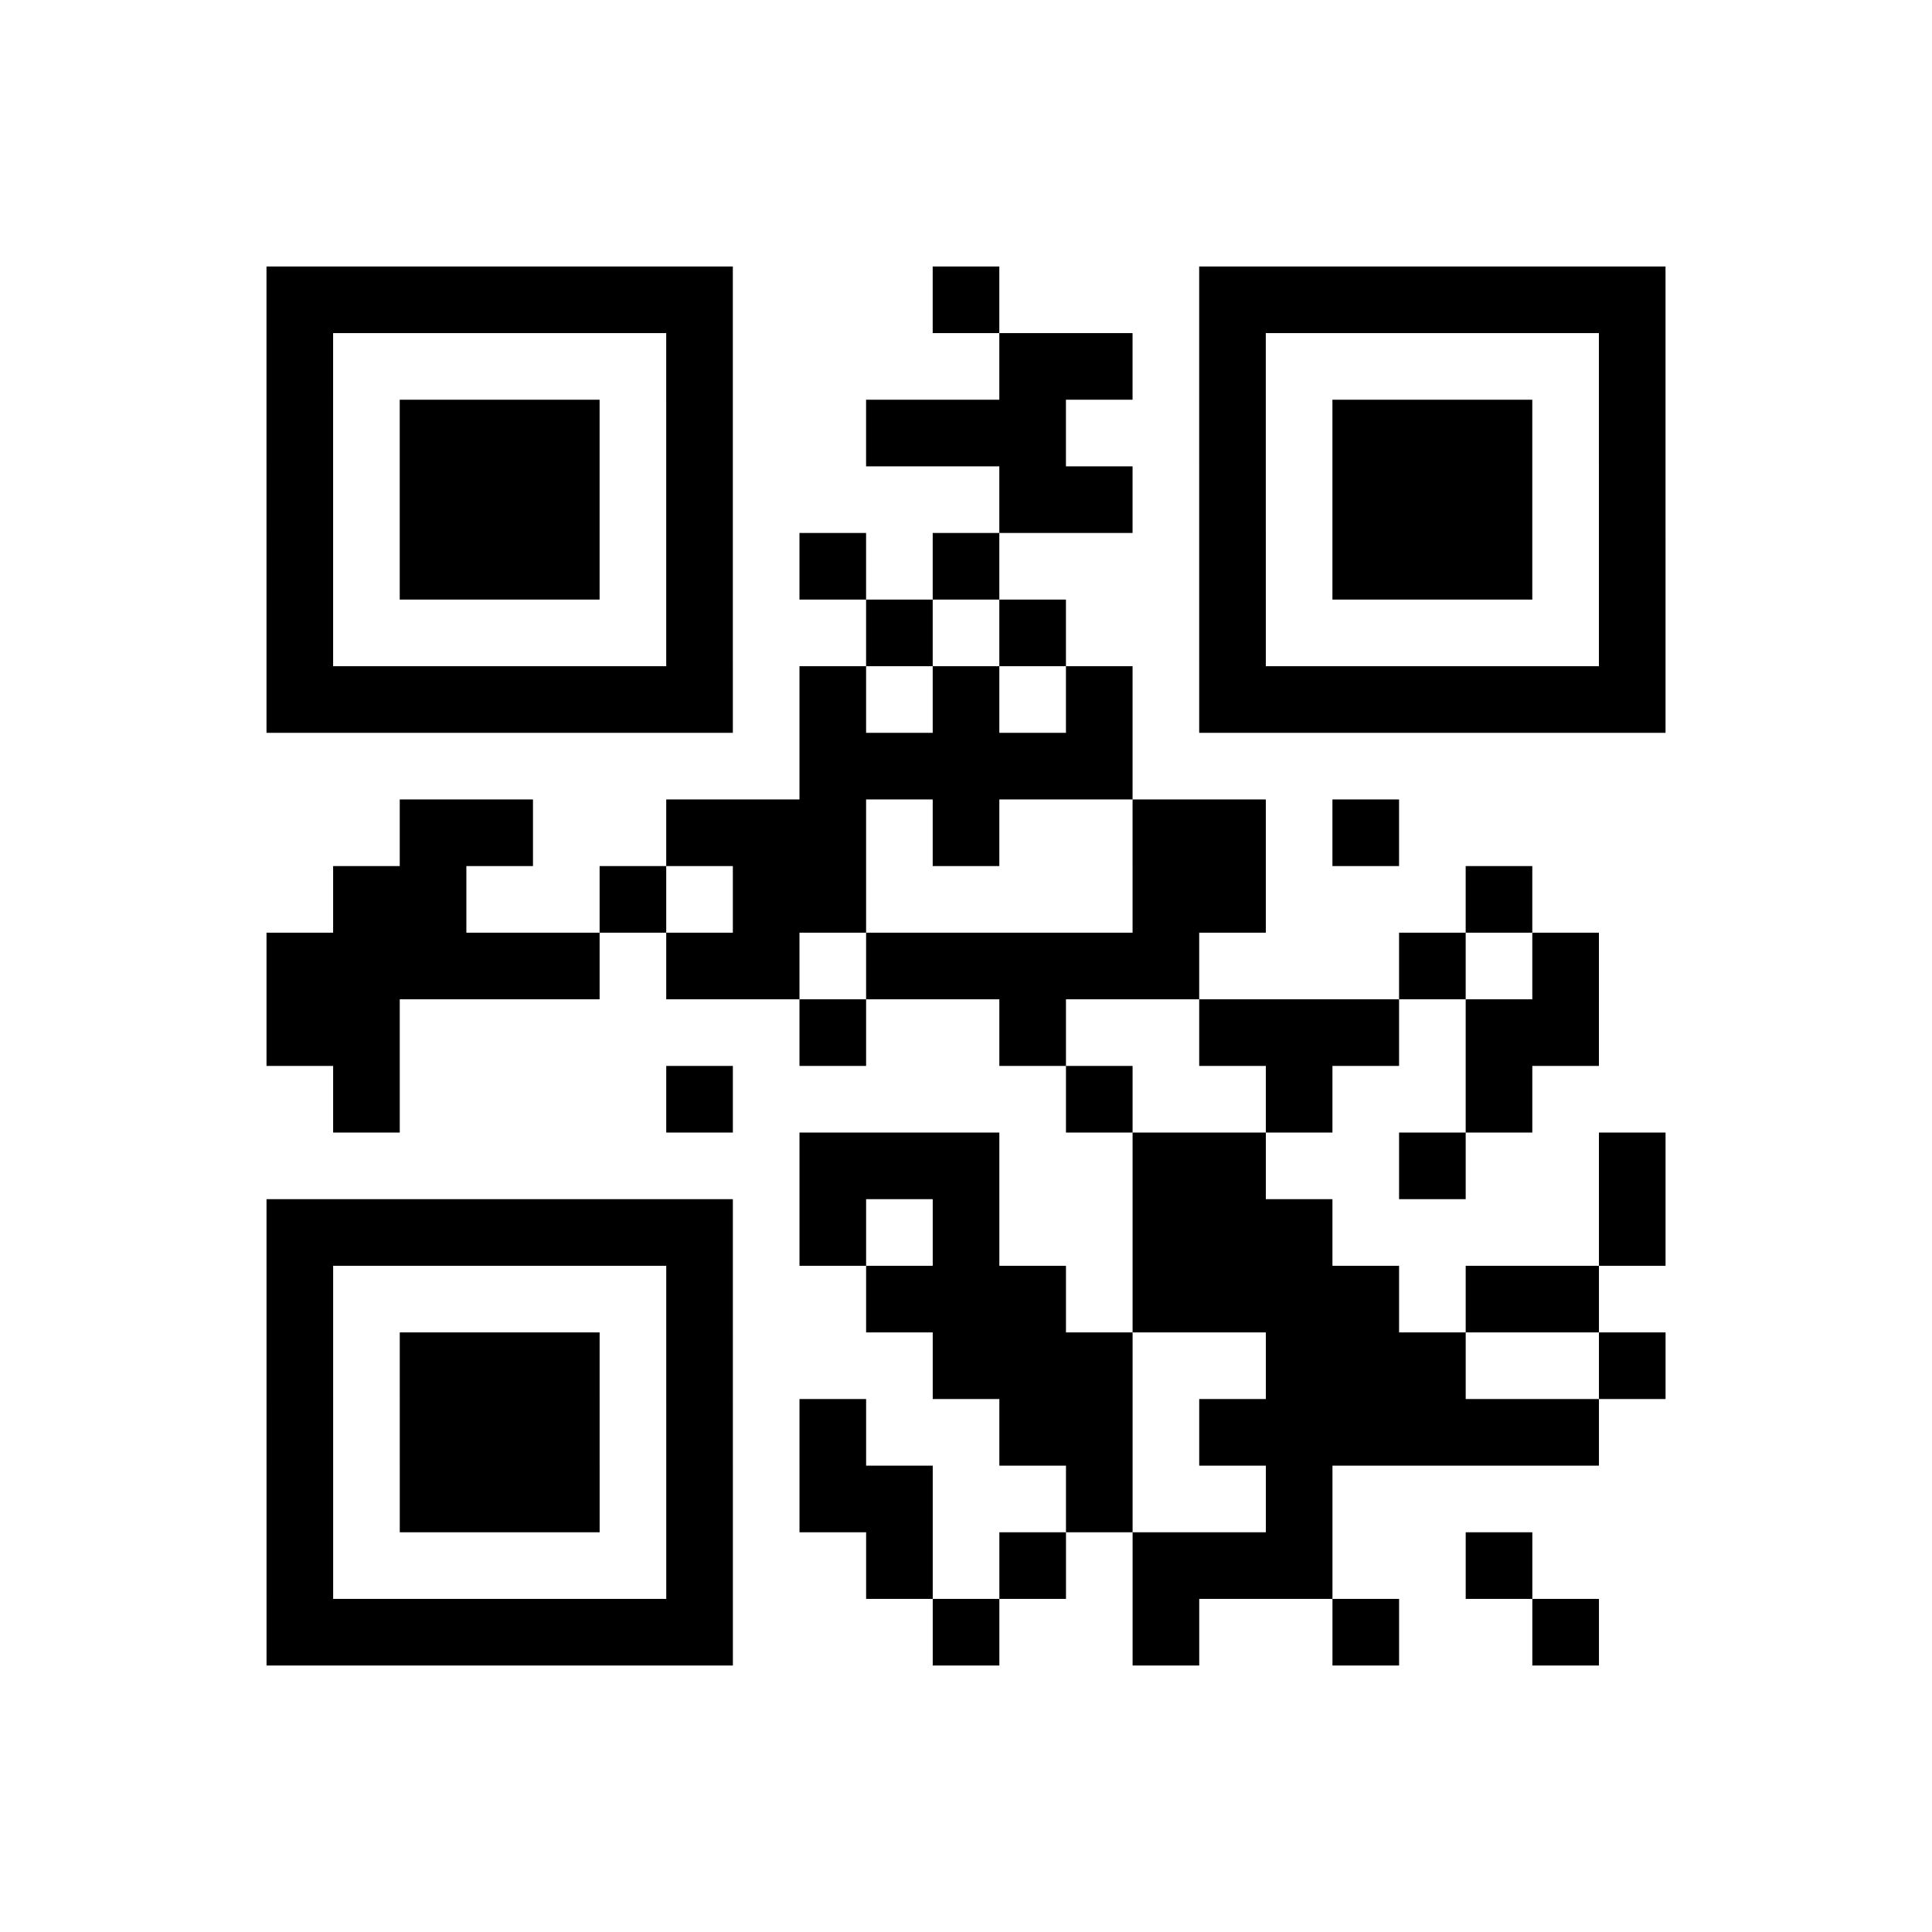 <?xml version="1.0" encoding="UTF-8"?>
<svg xmlns="http://www.w3.org/2000/svg" height="174" width="174" class="pyqrcode"><path transform="scale(6)" stroke="#000" class="pyqrline" d="M4 4.5h7m3 0h1m3 0h7m-21 1h1m5 0h1m4 0h2m1 0h1m5 0h1m-21 1h1m1 0h3m1 0h1m2 0h3m2 0h1m1 0h3m1 0h1m-21 1h1m1 0h3m1 0h1m4 0h2m1 0h1m1 0h3m1 0h1m-21 1h1m1 0h3m1 0h1m1 0h1m1 0h1m3 0h1m1 0h3m1 0h1m-21 1h1m5 0h1m2 0h1m1 0h1m2 0h1m5 0h1m-21 1h7m1 0h1m1 0h1m1 0h1m1 0h7m-13 1h5m-11 1h2m2 0h3m1 0h1m2 0h2m1 0h1m-16 1h2m2 0h1m1 0h2m4 0h2m3 0h1m-19 1h5m1 0h2m1 0h5m3 0h1m1 0h1m-20 1h2m6 0h1m2 0h1m2 0h3m1 0h2m-19 1h1m4 0h1m5 0h1m2 0h1m2 0h1m-11 1h3m2 0h2m2 0h1m2 0h1m-21 1h7m1 0h1m1 0h1m2 0h3m4 0h1m-21 1h1m5 0h1m2 0h3m1 0h4m1 0h2m-20 1h1m1 0h3m1 0h1m3 0h3m2 0h3m2 0h1m-21 1h1m1 0h3m1 0h1m1 0h1m2 0h2m1 0h6m-20 1h1m1 0h3m1 0h1m1 0h2m2 0h1m2 0h1m-16 1h1m5 0h1m2 0h1m1 0h1m1 0h3m2 0h1m-19 1h7m3 0h1m2 0h1m2 0h1m2 0h1"/></svg>

